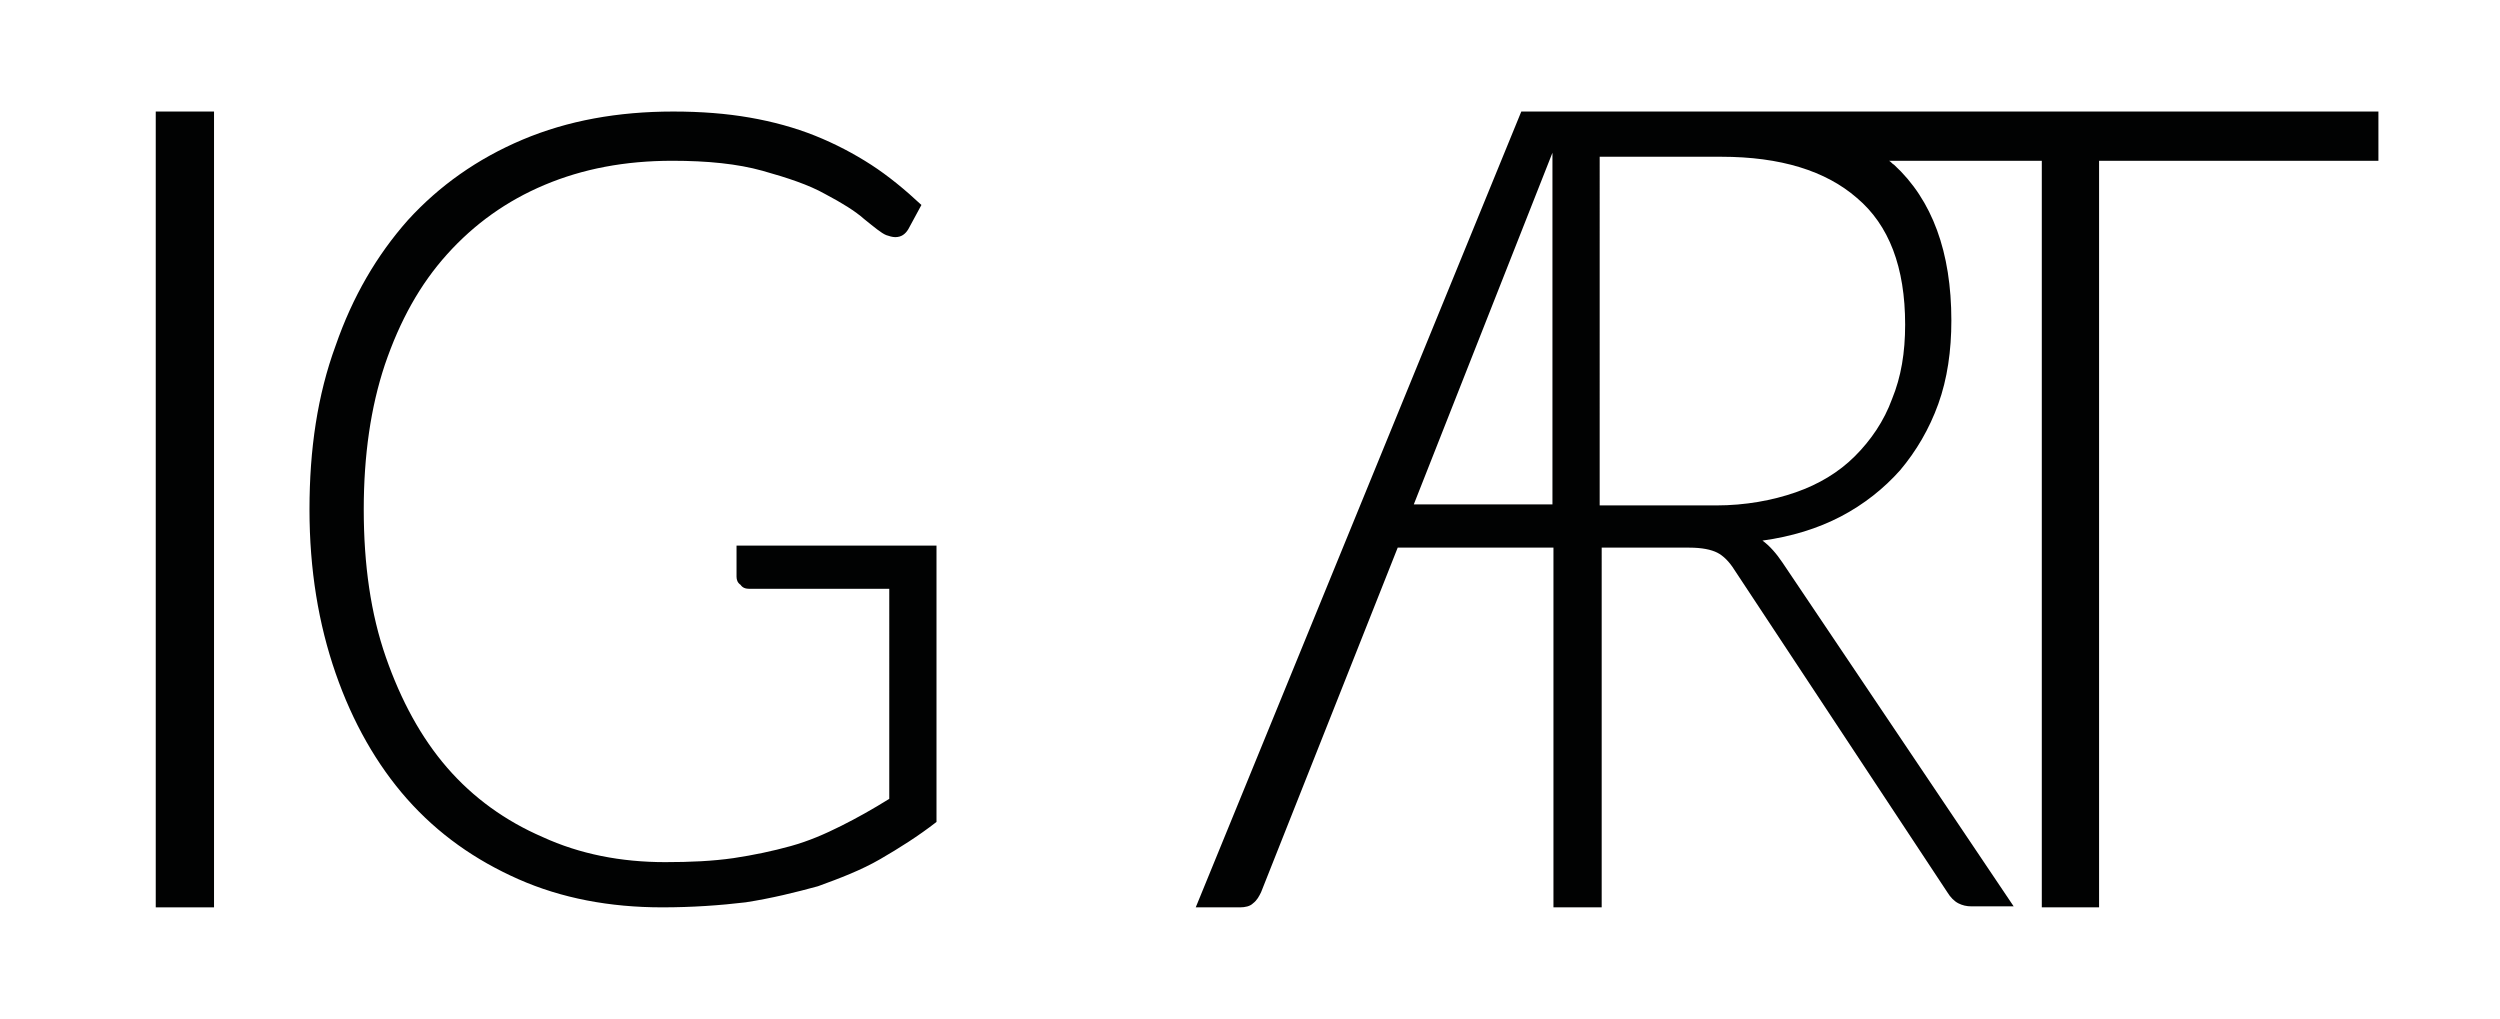 <?xml version="1.0" encoding="utf-8"?>
<!-- Generator: Adobe Illustrator 23.0.1, SVG Export Plug-In . SVG Version: 6.00 Build 0)  -->
<svg version="1.1" id="Warstwa_1" xmlns="http://www.w3.org/2000/svg" xmlns:xlink="http://www.w3.org/1999/xlink" x="0px" y="0px"
	 viewBox="0 0 24.88 10.14" style="enable-background:new 0 0 24.88 10.14;" xml:space="preserve">
<style type="text/css">
	.st0{fill:#010202;}
</style>
<g>
	<path class="st0" d="M15.14,1.11L11.9,9.03h0.44c0.05,0,0.1-0.01,0.13-0.04c0.04-0.03,0.06-0.07,0.08-0.11l1.36-3.43h1.55v3.58
		h0.48V5.45h0.87c0.13,0,0.22,0.02,0.28,0.05c0.06,0.03,0.12,0.09,0.17,0.17l2.12,3.21c0.03,0.05,0.07,0.09,0.11,0.11
		c0.04,0.02,0.08,0.03,0.13,0.03h0.42L17.74,5.6c-0.06-0.09-0.13-0.17-0.2-0.22c0.29-0.04,0.55-0.12,0.78-0.24
		c0.23-0.12,0.43-0.28,0.59-0.46c0.16-0.19,0.29-0.41,0.38-0.66c0.09-0.25,0.13-0.53,0.13-0.83c0-0.68-0.19-1.2-0.57-1.55
		c-0.02-0.01-0.03-0.03-0.05-0.04h1.52v7.43h0.57V1.6h2.78V1.11H15.14z M14.07,5.02l1.38-3.5v3.5H14.07z M18.96,3.23
		c0,0.28-0.04,0.52-0.13,0.74c-0.08,0.22-0.21,0.41-0.37,0.57c-0.16,0.16-0.36,0.28-0.59,0.36c-0.23,0.08-0.5,0.13-0.79,0.13h-0.58
		h-0.58V1.56h1.21c0.59,0,1.04,0.14,1.35,0.41C18.8,2.24,18.96,2.66,18.96,3.23z"/>
	<path class="st0" d="M2.13,9.03H1.55V1.11h0.58V9.03z"/>
	<path class="st0" d="M6.62,8.58c0.25,0,0.47-0.01,0.68-0.04c0.2-0.03,0.39-0.07,0.57-0.12c0.18-0.05,0.34-0.12,0.5-0.2
		c0.16-0.08,0.32-0.17,0.48-0.27V5.86H7.46c-0.04,0-0.07-0.01-0.09-0.04C7.34,5.8,7.33,5.77,7.33,5.74V5.43h1.99v2.75
		C9.14,8.32,8.95,8.44,8.76,8.55c-0.19,0.11-0.4,0.19-0.62,0.27C7.92,8.88,7.68,8.94,7.42,8.98C7.17,9.01,6.89,9.03,6.59,9.03
		c-0.52,0-1-0.09-1.43-0.28c-0.43-0.19-0.8-0.45-1.11-0.8C3.75,7.61,3.51,7.19,3.34,6.7C3.17,6.21,3.08,5.67,3.08,5.07
		c0-0.6,0.08-1.14,0.26-1.63c0.17-0.49,0.41-0.9,0.72-1.25c0.31-0.34,0.69-0.61,1.14-0.8C5.65,1.2,6.15,1.11,6.7,1.11
		c0.28,0,0.53,0.02,0.76,0.06c0.23,0.04,0.45,0.1,0.65,0.18c0.2,0.08,0.39,0.18,0.56,0.29c0.17,0.11,0.34,0.25,0.5,0.4L9.04,2.28
		C9.01,2.33,8.97,2.36,8.91,2.36c-0.03,0-0.06-0.01-0.09-0.02C8.77,2.32,8.7,2.26,8.6,2.18C8.51,2.1,8.38,2.02,8.21,1.93
		C8.05,1.84,7.84,1.77,7.59,1.7c-0.25-0.07-0.55-0.1-0.9-0.1c-0.47,0-0.89,0.08-1.27,0.24c-0.38,0.16-0.7,0.39-0.97,0.69
		c-0.27,0.3-0.47,0.66-0.62,1.1C3.69,4.05,3.62,4.53,3.62,5.07c0,0.55,0.07,1.04,0.22,1.47c0.15,0.43,0.35,0.8,0.61,1.1
		c0.26,0.3,0.58,0.53,0.95,0.69C5.77,8.5,6.18,8.58,6.62,8.58z"/>
</g>
</svg>
